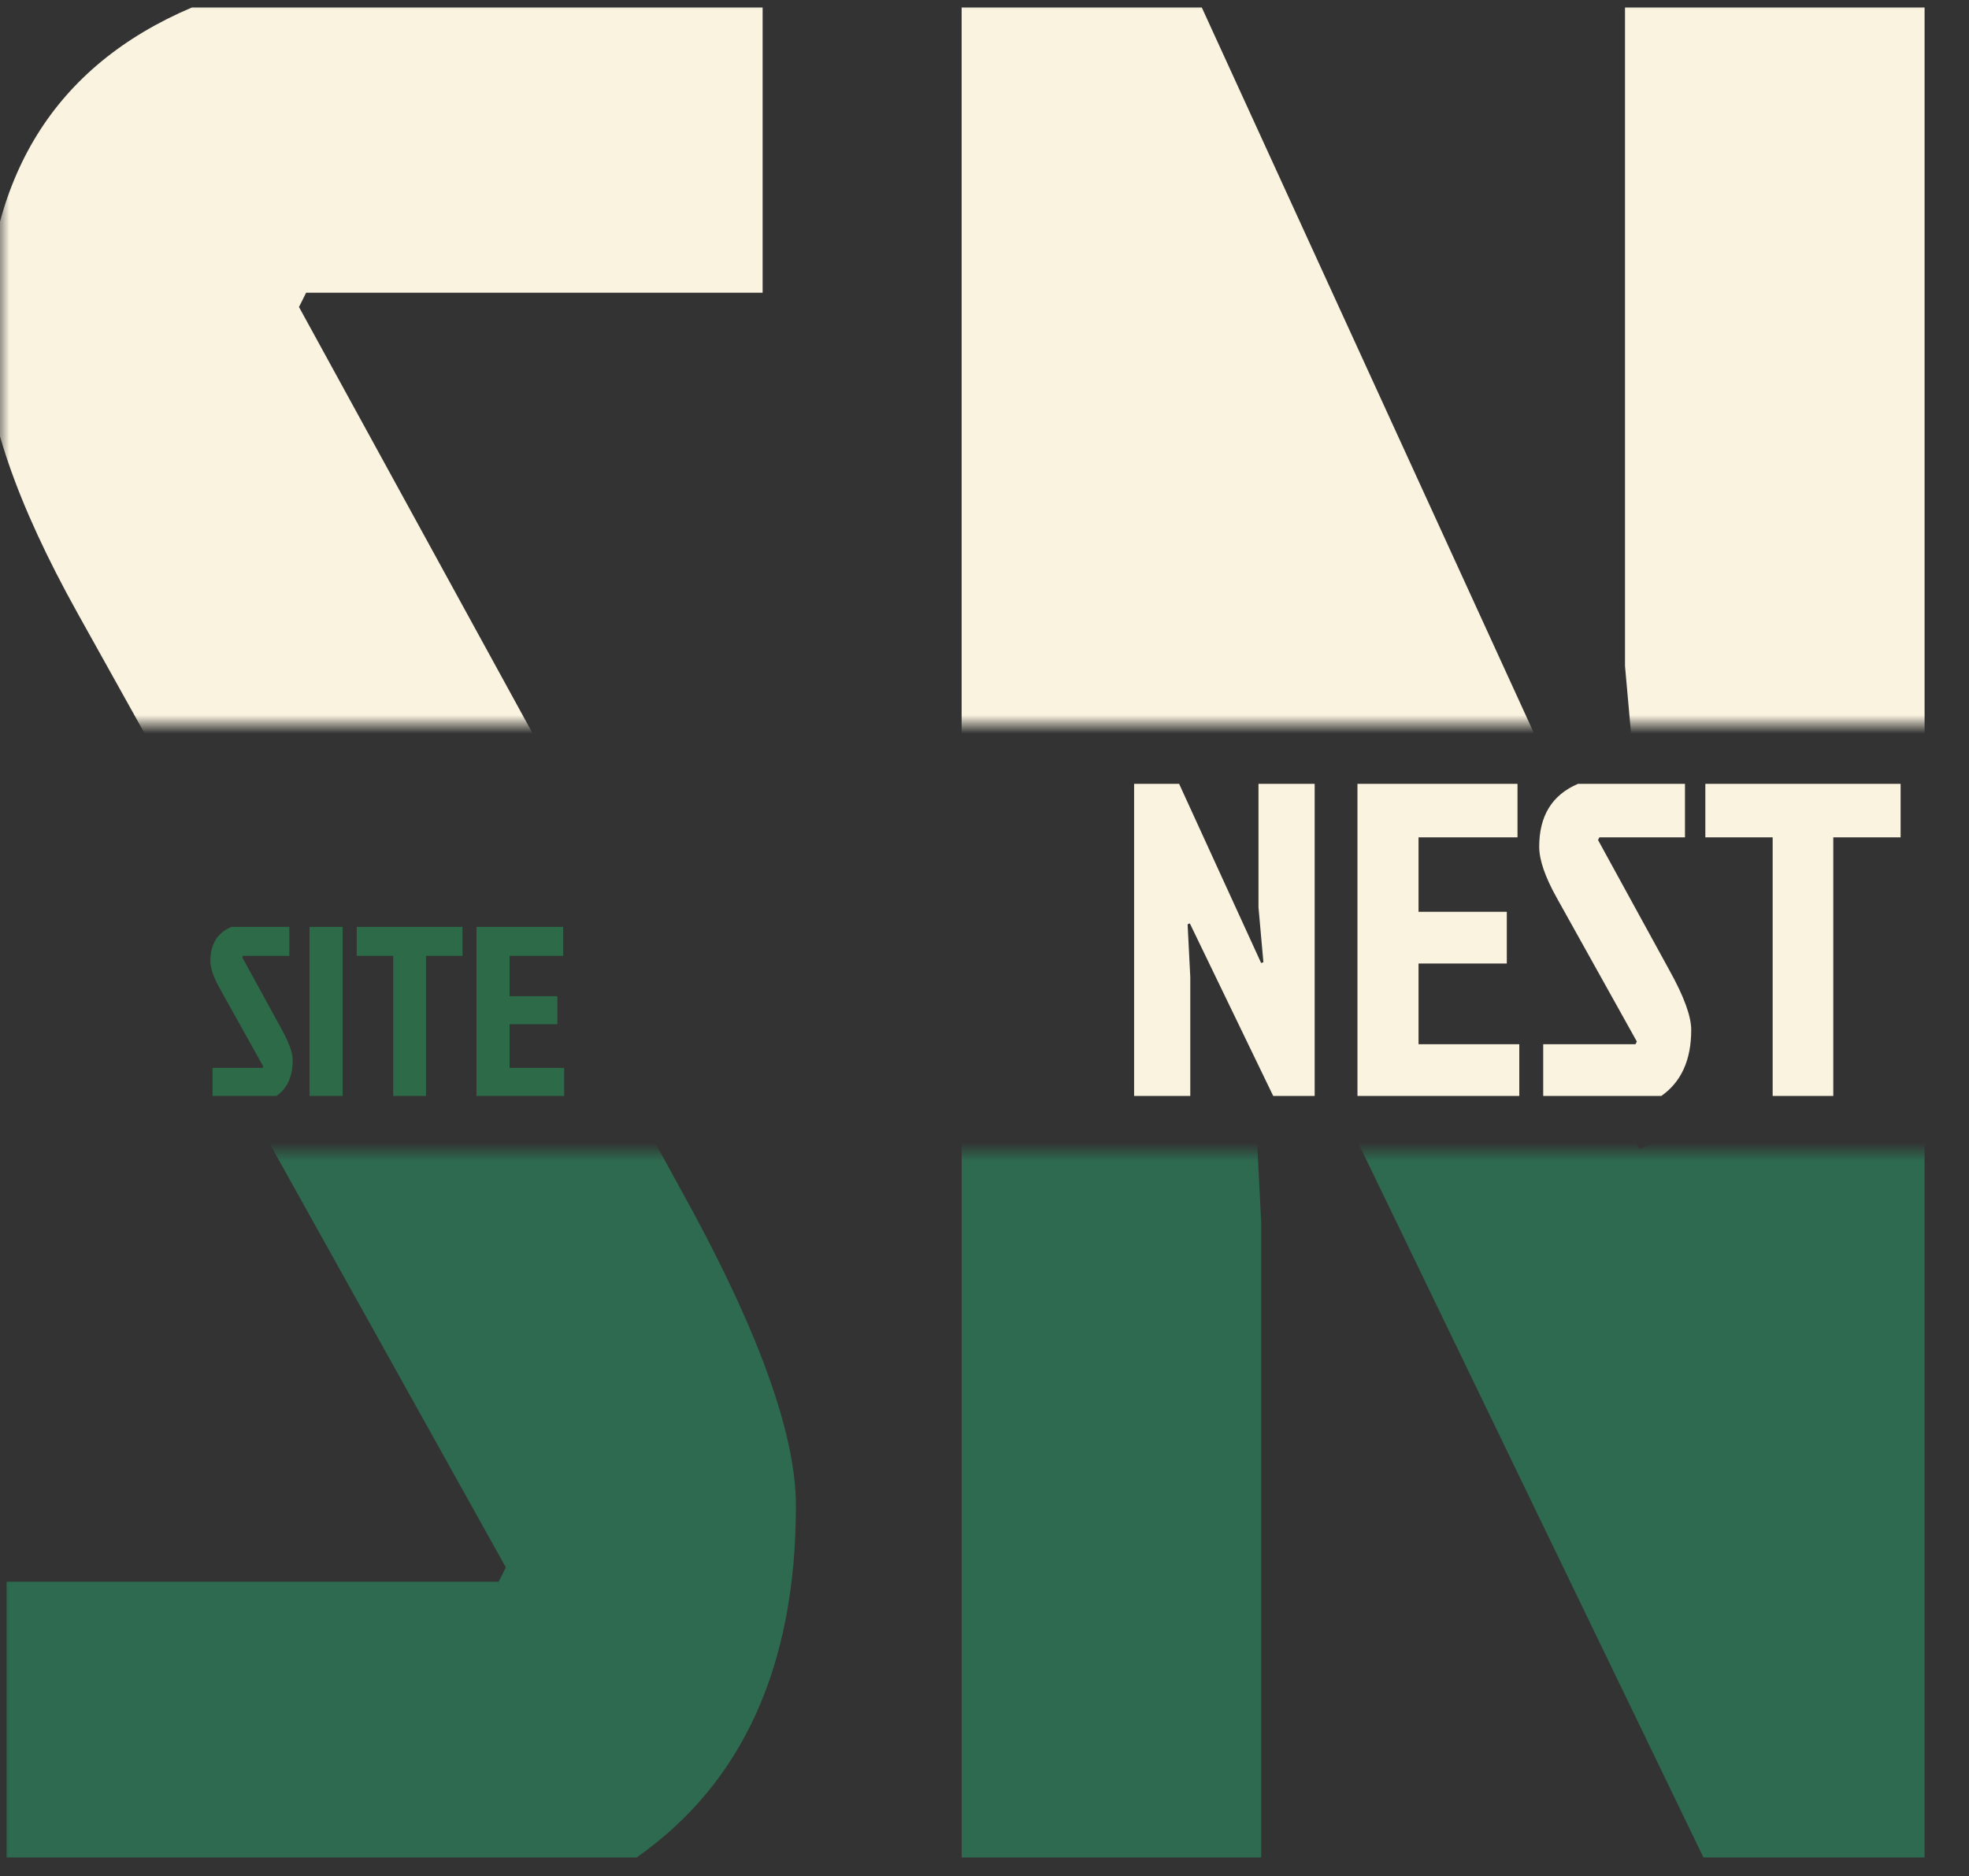 <svg width="106" height="101" viewBox="0 0 106 101" fill="none" xmlns="http://www.w3.org/2000/svg">
<rect x="0" y="0" width="106" height="101" fill="#333333" stroke="none"/>
<mask id="mask0_3_32" style="mask-type:alpha" maskUnits="userSpaceOnUse" x="0" y="0" width="106" height="39">
<rect width="106" height="39" fill="black"/>
</mask>
<g mask="url(#mask0_3_32)">
<path d="M10.336 0.4H41.056V15.76H16.48L16.096 16.528L36.576 53.904C40.757 61.413 42.848 67.131 42.848 71.056C42.848 79.675 39.989 85.989 34.272 90H0.352V75.152H26.848L27.232 74.384L4.192 33.04C0.864 27.067 -0.8 22.203 -0.8 18.448C-0.8 9.573 2.912 3.557 10.336 0.4ZM91.705 90L67.769 40.464L67.129 40.72L67.897 55.824V90H51.769V0.4H64.697L88.249 51.856L88.889 51.6L87.481 35.856V0.4H103.609V90H91.705Z" fill="#FAF3E0"/>
</g>
<mask id="mask1_3_32" style="mask-type:alpha" maskUnits="userSpaceOnUse" x="0" y="62" width="106" height="39">
<rect y="62" width="106" height="39" fill="#D9D9D9"/>
</mask>
<g mask="url(#mask1_3_32)">
<path d="M10.336 10.4H41.056V25.76H16.48L16.096 26.528L36.576 63.904C40.757 71.413 42.848 77.131 42.848 81.056C42.848 89.675 39.989 95.989 34.272 100H0.352V85.152H26.848L27.232 84.384L4.192 43.04C0.864 37.067 -0.8 32.203 -0.8 28.448C-0.8 19.573 2.912 13.557 10.336 10.4ZM91.705 100L67.769 50.464L67.129 50.72L67.897 65.824V100H51.769V10.4H64.697L88.249 61.856L88.889 61.6L87.481 45.856V10.4H103.609V100H91.705Z" fill="#2D6A4F"/>
</g>
<path d="M12.456 49.9H15.576V51.46H13.08L13.041 51.538L15.121 55.334C15.546 56.097 15.758 56.677 15.758 57.076C15.758 57.951 15.468 58.593 14.887 59H11.442V57.492H14.133L14.172 57.414L11.832 53.215C11.494 52.608 11.325 52.114 11.325 51.733C11.325 50.832 11.702 50.221 12.456 49.9ZM16.664 59V49.9H18.445V59H16.664ZM21.167 51.46H19.204V49.9H24.898V51.46H22.935V59H21.167V51.46ZM25.652 59V49.9H30.319V51.46H27.433V53.631H30.007V55.139H27.433V57.492H30.371V59H25.652Z" fill="#2D6A47"/>
<path d="M68.542 59L64.054 49.712L63.934 49.76L64.078 52.592V59H61.054V42.2H63.478L67.894 51.848L68.014 51.8L67.75 48.848V42.2H70.774V59H68.542ZM73.078 59V42.2H81.694V45.08H76.366V49.088H81.118V51.872H76.366V56.216H81.79V59H73.078ZM84.95 42.2H90.71V45.08H86.102L86.03 45.224L89.87 52.232C90.654 53.64 91.046 54.712 91.046 55.448C91.046 57.064 90.51 58.248 89.438 59H83.078V56.216H88.046L88.118 56.072L83.798 48.32C83.174 47.2 82.862 46.288 82.862 45.584C82.862 43.92 83.558 42.792 84.95 42.2ZM95.43 45.08H91.806V42.2H102.318V45.08H98.694V59H95.43V45.08Z" fill="#FAF3E0"/>
</svg>
